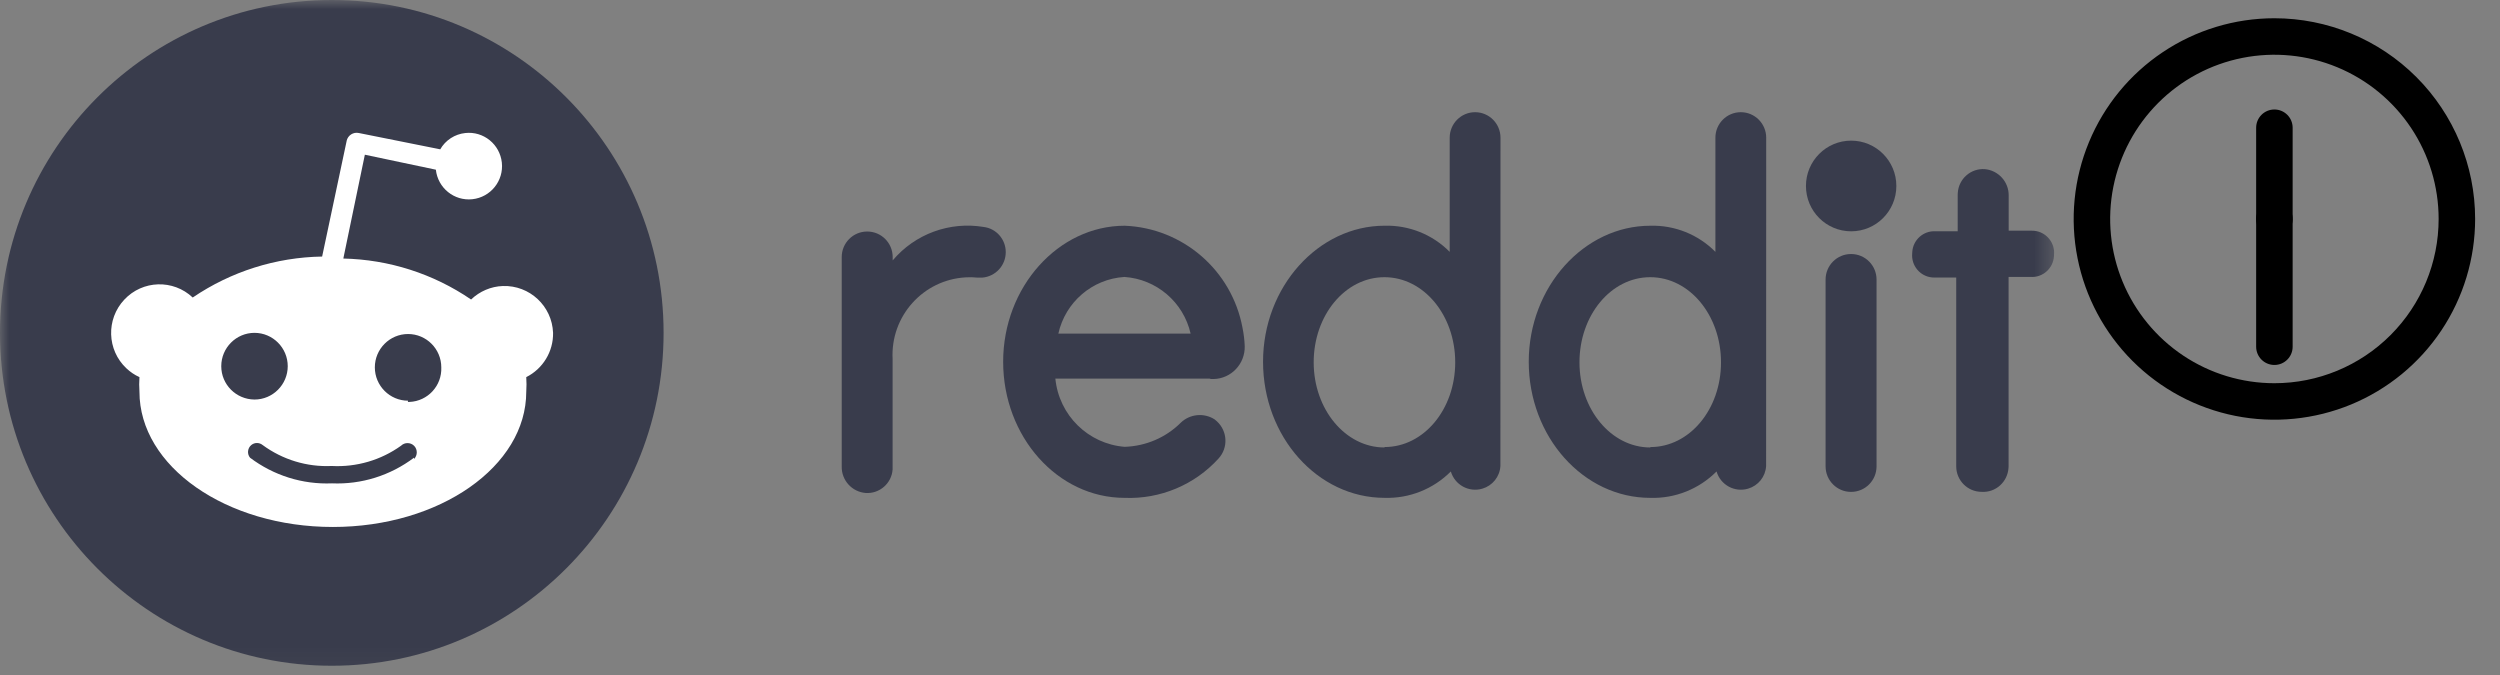 <svg width="137" height="37" viewBox="0 0 137 37" fill="none" xmlns="http://www.w3.org/2000/svg">
<rect x="0" y="0" width="137" height="37" fill="#808080" stroke="none"/>
<path d="M124.637 1C122.462 1 120.335 1.645 118.526 2.854C116.717 4.063 115.307 5.78 114.475 7.79C113.642 9.8 113.424 12.012 113.849 14.146C114.273 16.28 115.321 18.24 116.859 19.778C118.398 21.317 120.358 22.364 122.491 22.789C124.625 23.213 126.837 22.995 128.847 22.163C130.857 21.33 132.575 19.92 133.784 18.111C134.992 16.302 135.637 14.176 135.637 12C135.637 9.083 134.478 6.285 132.416 4.222C130.353 2.159 127.555 1 124.637 1ZM124.637 21C122.857 21 121.117 20.472 119.637 19.483C118.157 18.494 117.004 17.089 116.322 15.444C115.641 13.8 115.463 11.99 115.81 10.244C116.158 8.498 117.015 6.895 118.273 5.636C119.532 4.377 121.136 3.52 122.882 3.173C124.627 2.826 126.437 3.004 128.082 3.685C129.726 4.366 131.132 5.52 132.121 7C133.11 8.48 133.637 10.22 133.637 12C133.637 14.387 132.689 16.676 131.001 18.364C129.314 20.052 127.024 21 124.637 21Z" fill="black"/>
<path d="M125.637 7C125.637 6.448 125.19 6 124.637 6C124.085 6 123.637 6.448 123.637 7V12C123.637 12.552 124.085 13 124.637 13C125.19 13 125.637 12.552 125.637 12V7Z" fill="black"/>
<path d="M125.637 12C125.637 11.448 125.19 11 124.637 11C124.085 11 123.637 11.448 123.637 12V19C123.637 19.552 124.085 20 124.637 20C125.19 20 125.637 19.552 125.637 19V12Z" fill="black"/>
<mask id="mask0_70_317" style="mask-type:luminance" maskUnits="userSpaceOnUse" x="0" y="0" width="113" height="37">
<path d="M112.637 0H0V36.94H112.637V0Z" fill="white"/>
</mask>
<g mask="url(#mask0_70_317)">
<path d="M18.183 36.483C28.224 36.483 36.365 28.316 36.365 18.241C36.365 8.167 28.224 0 18.183 0C8.141 0 0 8.167 0 18.241C0 28.316 8.141 36.483 18.183 36.483Z" fill="#10162F" fill-opacity="0.63"/>
<path d="M30.308 18.24C30.253 16.771 29.024 15.624 27.555 15.674C26.904 15.696 26.285 15.964 25.815 16.413C23.745 14.998 21.314 14.223 18.814 14.168L19.994 8.478L23.885 9.299C23.994 10.301 24.889 11.026 25.887 10.917C26.886 10.809 27.609 9.911 27.501 8.909C27.392 7.907 26.498 7.181 25.499 7.29C24.925 7.349 24.409 7.684 24.125 8.183L19.668 7.29C19.366 7.222 19.063 7.412 18.995 7.721C18.995 7.725 18.995 7.725 18.995 7.73L17.653 14.059C15.121 14.1 12.658 14.88 10.561 16.304C9.495 15.297 7.813 15.347 6.81 16.422C5.807 17.492 5.856 19.179 6.927 20.185C7.135 20.38 7.375 20.548 7.642 20.666C7.623 20.933 7.623 21.201 7.642 21.469C7.642 25.554 12.387 28.878 18.24 28.878C24.093 28.878 28.839 25.558 28.839 21.469C28.857 21.201 28.857 20.933 28.839 20.666C29.752 20.208 30.326 19.265 30.308 18.24ZM12.125 20.067C12.125 19.061 12.943 18.24 13.946 18.24C14.95 18.24 15.768 19.061 15.768 20.067C15.768 21.074 14.95 21.895 13.946 21.895C12.938 21.886 12.125 21.074 12.125 20.067ZM22.687 25.082C21.395 26.057 19.813 26.556 18.195 26.488C16.577 26.556 14.995 26.057 13.702 25.082C13.531 24.874 13.562 24.561 13.77 24.389C13.951 24.239 14.209 24.239 14.394 24.389C15.488 25.191 16.821 25.599 18.177 25.536C19.533 25.608 20.871 25.218 21.978 24.425C22.177 24.23 22.502 24.235 22.697 24.434C22.891 24.634 22.886 24.96 22.687 25.155V25.082ZM22.362 21.958C21.359 21.958 20.541 21.138 20.541 20.131C20.541 19.124 21.359 18.304 22.362 18.304C23.366 18.304 24.183 19.124 24.183 20.131C24.224 21.138 23.442 21.985 22.439 22.026C22.407 22.026 22.38 22.026 22.349 22.026L22.362 21.958Z" fill="white"/>
<path d="M101.443 12.676C102.811 12.676 103.92 11.564 103.92 10.191C103.92 8.819 102.811 7.707 101.443 7.707C100.075 7.707 98.966 8.819 98.966 10.191C98.966 11.564 100.075 12.676 101.443 12.676Z" fill="#10162F" fill-opacity="0.63"/>
<path d="M66.344 20.767C67.302 20.835 68.135 20.11 68.207 19.144C68.211 19.09 68.211 19.026 68.211 18.968C68.198 18.632 68.157 18.292 68.089 17.961C67.502 14.814 64.821 12.497 61.635 12.37C58.006 12.37 54.973 15.716 54.973 19.824C54.973 23.932 57.956 27.283 61.631 27.283C63.578 27.36 65.468 26.571 66.778 25.125C67.316 24.535 67.271 23.624 66.683 23.085C66.638 23.044 66.598 23.008 66.552 22.976C65.965 22.608 65.201 22.686 64.704 23.166C63.886 23.982 62.787 24.449 61.631 24.486C59.633 24.327 58.033 22.758 57.834 20.749H66.29L66.344 20.767ZM61.617 15.177C63.375 15.295 64.853 16.555 65.246 18.283H57.997C58.385 16.551 59.854 15.29 61.617 15.177Z" fill="#10162F" fill-opacity="0.63"/>
<path d="M55.115 13.816C55.115 13.118 54.6 12.524 53.909 12.438C52.042 12.125 50.144 12.819 48.919 14.27V14.088C48.919 13.313 48.295 12.687 47.523 12.687C46.75 12.687 46.126 13.313 46.126 14.088V25.56C46.108 26.312 46.682 26.952 47.432 27.015C48.196 27.07 48.865 26.489 48.915 25.723C48.919 25.669 48.919 25.614 48.915 25.56V19.674C48.792 17.326 50.587 15.326 52.928 15.199C53.136 15.185 53.348 15.19 53.556 15.213H53.836C54.56 15.149 55.115 14.546 55.115 13.816Z" fill="#10162F" fill-opacity="0.63"/>
<path d="M102.835 15.321C102.835 14.546 102.212 13.92 101.438 13.92C100.666 13.92 100.042 14.546 100.042 15.321V25.555C100.042 26.33 100.666 26.956 101.438 26.956C102.212 26.956 102.835 26.33 102.835 25.555V15.321Z" fill="#10162F" fill-opacity="0.63"/>
<path d="M82.227 7.545C82.227 6.774 81.603 6.148 80.835 6.148C80.067 6.148 79.443 6.774 79.443 7.545V13.802C78.503 12.85 77.21 12.333 75.876 12.369C72.247 12.369 69.215 15.716 69.215 19.824C69.215 23.932 72.203 27.282 75.876 27.282C77.232 27.323 78.543 26.802 79.506 25.836C79.723 26.575 80.496 26.997 81.232 26.779C81.788 26.616 82.186 26.126 82.222 25.541L82.227 7.545ZM75.867 24.521C73.73 24.521 71.99 22.435 71.99 19.855C71.99 17.275 73.716 15.19 75.867 15.19C78.019 15.19 79.746 17.275 79.746 19.855C79.746 22.435 78.019 24.498 75.876 24.498L75.867 24.521Z" fill="#10162F" fill-opacity="0.63"/>
<path d="M96.788 7.545C96.788 6.774 96.164 6.148 95.396 6.148C94.627 6.148 94.004 6.774 94.004 7.545V13.802C93.064 12.85 91.771 12.333 90.437 12.37C86.808 12.37 83.775 15.716 83.775 19.824C83.775 23.932 86.763 27.283 90.437 27.283C91.793 27.324 93.104 26.802 94.067 25.836C94.284 26.575 95.057 26.997 95.794 26.779C96.35 26.616 96.747 26.127 96.783 25.541L96.788 7.545ZM90.433 24.521C88.295 24.521 86.555 22.436 86.555 19.856C86.555 17.276 88.282 15.19 90.433 15.19C92.585 15.19 94.311 17.276 94.311 19.856C94.311 22.436 92.585 24.499 90.442 24.499L90.433 24.521Z" fill="#10162F" fill-opacity="0.63"/>
<path d="M110.07 25.552V15.177H111.278C111.947 15.218 112.516 14.706 112.557 14.039C112.557 14.016 112.561 13.989 112.561 13.962C112.62 13.295 112.128 12.706 111.467 12.647C111.432 12.642 111.391 12.642 111.354 12.642H110.076V10.715C110.084 9.967 109.515 9.337 108.769 9.269C108.005 9.214 107.341 9.795 107.287 10.561C107.281 10.593 107.282 10.629 107.282 10.661V12.674H106.071C105.402 12.633 104.832 13.146 104.792 13.812C104.792 13.835 104.788 13.862 104.788 13.889C104.729 14.556 105.221 15.145 105.881 15.204C105.917 15.209 105.958 15.209 105.994 15.209H107.201V25.556C107.201 26.327 107.825 26.953 108.594 26.953C109.361 27.002 110.016 26.413 110.066 25.642C110.07 25.615 110.07 25.583 110.07 25.552Z" fill="#10162F" fill-opacity="0.63"/>
</g>
</svg>
